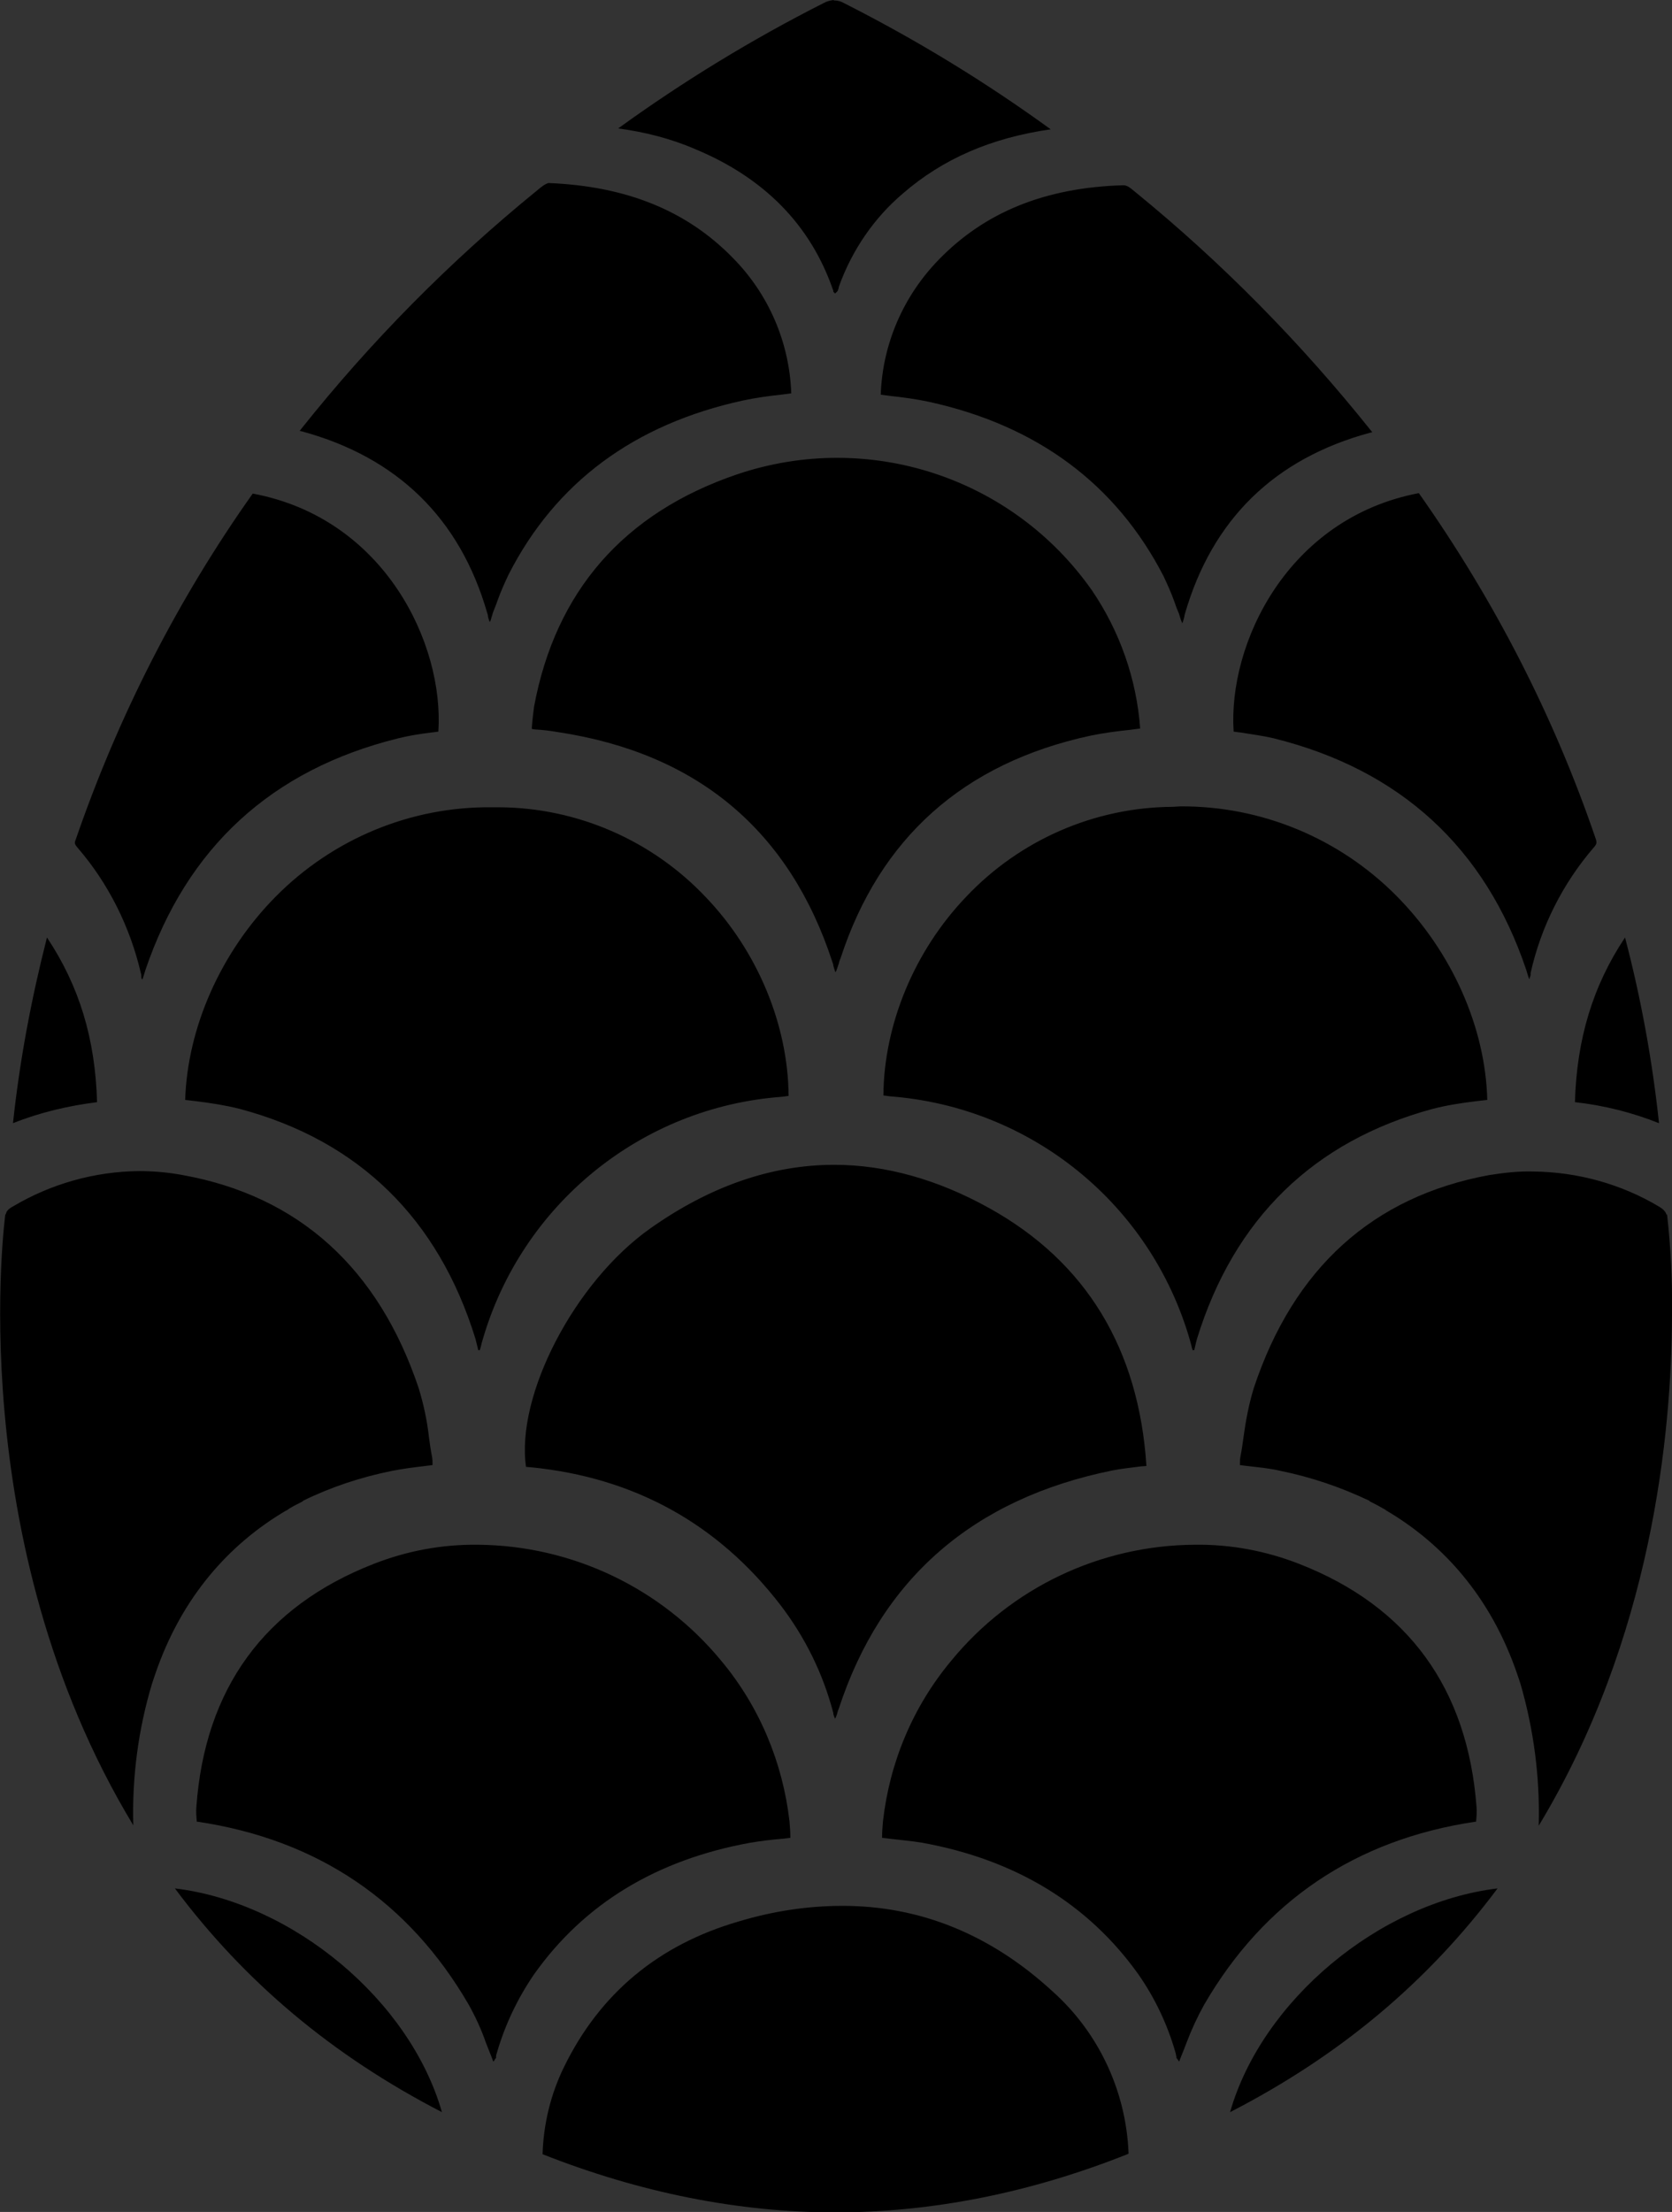 <?xml version="1.0" encoding="utf-8"?>
<!-- Generator: Adobe Illustrator 22.1.0, SVG Export Plug-In . SVG Version: 6.00 Build 0)  -->
<svg version="1.1" id="Layer_1" xmlns="http://www.w3.org/2000/svg" xmlns:xlink="http://www.w3.org/1999/xlink" x="0px" y="0px"
	 viewBox="0 0 373.8 494.3" style="enable-background:new 0 0 373.8 494.3;" xml:space="preserve">
<rect x="0" y="0" width="373.8" height="494.3" fill="#333333" stroke="none"/>
<style type="text/css">
	.st0{clip-path:url(#SVGID_2_);}
	.st1{clip-path:url(#SVGID_5_);}
	.st2{clip-path:url(#SVGID_6_);}
	.st3{fill:url(#SVGID_7_);}
	.st4{opacity:0.25;}
	.st5{clip-path:url(#SVGID_9_);}
	.st6{fill:#836928;}
	.st7{opacity:0.45;}
	.st8{clip-path:url(#SVGID_11_);}
	.st9{fill:#FFFFFF;}
</style>
<title>kapy</title>
<g>
	<defs>
		<rect id="SVGID_1_" width="373.8" height="494.3"/>
	</defs>
	<clipPath id="SVGID_2_">
		<use xlink:href="#SVGID_1_"  style="overflow:visible;"/>
	</clipPath>
	<g class="st0">
		<g>
			<defs>
				<path id="SVGID_3_" d="M165.1,429.4c-17.9,5.2-31,16.1-39,32.5c-3,6.1-4.6,12.8-4.8,19.5c21.8,8.6,43.8,13,65.4,13l0,0
					c21.8,0,43.8-4.4,65.6-13.1v-0.3c-0.6-13.8-6.7-26.8-17-36c-13.8-12.7-29.6-19.1-46.9-19.1C180.5,425.9,172.7,427.1,165.1,429.4
					 M98.8,472c-7.1-24.9-33.2-46.8-59.7-50C54.8,443,74.4,459.4,98.8,472 M275,472c24.5-12.6,44.1-29,59.8-50
					C308.3,425.2,282.1,447.1,275,472 M83.5,349.5c-24.3,9.5-37.7,27.8-39.6,54.3c-0.1,1.1,0,2.2,0.1,3.3h0.2
					c26.8,4,47.2,17.8,60.6,40.9c1.5,2.7,2.8,5.5,3.8,8.4c0.5,1.3,1,2.5,1.5,3.8c0.1,0.2,0.1,0.4,0.2,0.5c0.2-0.2,0.3-0.4,0.4-0.6
					l0.2-0.2v-0.3c0-0.3,0.1-0.6,0.2-0.9c1.8-6.2,4.6-12.1,8.3-17.5c11.2-15.8,27.4-25.6,48.3-29.4c2.4-0.4,4.8-0.7,7.3-0.9l1.7-0.2
					c0-1.2-0.1-2.5-0.2-3.7c-1.5-13.1-6.7-25.6-15.2-35.8c-13.4-16.3-33.3-25.8-54.4-26C98.7,345.1,90.9,346.6,83.5,349.5
					 M212.6,371.2c-8.5,10.2-13.7,22.6-15.2,35.8c-0.1,1.2-0.2,2.4-0.2,3.7l1.7,0.2c2.5,0.3,4.9,0.5,7.3,0.9
					c20.9,3.8,37.1,13.7,48.3,29.4c3.7,5.3,6.5,11.2,8.3,17.5c0.1,0.3,0.1,0.6,0.2,0.9c0,0.1,0,0.2,0,0.3l0.2,0.2
					c0.1,0.2,0.3,0.4,0.4,0.6c0.1-0.2,0.2-0.4,0.2-0.5c0.5-1.2,1-2.5,1.5-3.8c1.1-2.9,2.4-5.7,3.9-8.4
					c13.4-23.1,33.8-36.9,60.6-40.9h0.2c0.1-1.1,0.2-2.2,0.1-3.3c-2-26.5-15.3-44.8-39.6-54.3c-7.4-2.9-15.3-4.4-23.3-4.3
					C246,345.3,226,354.8,212.6,371.2 M2.9,269.6c-1.1,0.6-1.5,1.1-1.6,1.8l-0.1-0.1c0,0-10,72.8,28.6,136.6
					c-0.3-10.7,1.1-21.4,4.2-31.7c0.4-1.2,0.8-2.4,1.2-3.5c6.4-17.6,17.5-28.5,28.7-35.1c0.3-0.1,0.5-0.3,0.8-0.5c1-0.6,2-1.1,3-1.6
					v-0.1c6.3-3.1,13-5.3,19.9-6.7c2.5-0.5,5-0.8,7.5-1.1l1.6-0.2c0-0.6,0-1.2-0.1-1.8c-0.3-1.5-0.5-2.9-0.7-4.4
					c-0.4-3.7-1.2-7.4-2.3-11c-9-26.8-26.8-42.9-52.7-47.6c-3.2-0.6-6.5-0.9-9.8-0.9C21.2,261.8,11.5,264.5,2.9,269.6 M332.9,262.6
					c-26,4.8-43.7,20.8-52.6,47.6c-1.1,3.6-1.8,7.3-2.3,11c-0.2,1.5-0.4,2.9-0.7,4.4c-0.1,0.6-0.1,1.2-0.1,1.8l1.6,0.2
					c2.5,0.3,5,0.5,7.5,1.1c6.9,1.4,13.6,3.7,19.9,6.7v0.1c1,0.5,2,1,3,1.6c0.3,0.1,0.5,0.3,0.8,0.5c11.2,6.6,22.3,17.5,28.7,35.1
					c0.4,1.1,0.8,2.3,1.2,3.5c3,10.3,4.4,21,4.1,31.8c25.3-41.9,29.7-87.5,29.8-114v-1c0.1-7.2-0.3-14.4-1.1-21.6l-0.1,0.1
					c-0.2-0.6-0.5-1.1-1.6-1.8c-8.5-5.1-18.3-7.8-28.2-7.9C339.3,261.7,336.1,262.1,332.9,262.6 M145.4,274.5
					c-17,12-30.1,37.4-27.8,53.3l1.2,0.1c23,2.3,41.7,12.6,55.7,30.8c5.5,7.2,9.5,15.3,11.8,24.1v0.2c0.1,0.4,0.2,0.7,0.4,1.1l0,0
					c0.2-0.4,0.4-0.9,0.5-1.3c0.1-0.3,0.1-0.5,0.3-0.9c9.5-29.1,30.1-47,61.2-53.3c2-0.4,4.1-0.6,6.3-0.9l1.3-0.1
					c-1.7-26.2-13.5-45.6-35.1-57.6c-11.5-6.4-23.2-9.7-34.7-9.7C172.5,260.3,158.7,265.1,145.4,274.5 M2.9,251
					c6-2.4,12.4-3.9,18.8-4.7c-0.4-14.2-4-26-11.2-36.8C7,223.2,4.4,237,2.9,251 M352.1,246.3c6.4,0.7,12.8,2.3,18.8,4.7
					c-1.5-14-4-27.8-7.6-41.5C356.1,220.3,352.5,232.2,352.1,246.3 M61.7,200.3c-12.3,12.4-19.8,29.3-20.3,45.5l2.6,0.3
					c3.2,0.4,6.4,0.9,9.6,1.7c26.6,7.1,44.4,24.5,52.7,51.4c0.1,0.4,0.2,0.8,0.3,1.2s0.3,1.2,0.3,1.3h0.2l0.1,0.1
					c0.2-0.4,0.3-0.9,0.4-1.3c0.1-0.4,0.2-0.8,0.3-1.1c8.8-30.3,35.5-52,66.9-54.3l1.5-0.2c-0.1-15.8-6.9-32.3-18.5-44.4
					c-12-12.7-28.7-20-46.2-20.1H110C91.9,180.2,74.5,187.4,61.7,200.3 M262.2,180.3c-17.5,0.1-34.2,7.4-46.2,20.1
					c-11.6,12.1-18.4,28.6-18.5,44.4l1.5,0.2c31.5,2.4,58.2,24,67,54.4c0.1,0.4,0.2,0.7,0.3,1.1c0.1,0.5,0.2,0.9,0.4,1.3l0.1-0.1
					h0.2c0-0.1,0.2-0.8,0.3-1.3s0.2-0.8,0.3-1.2c8.3-26.9,26.1-44.2,52.7-51.4c3.1-0.8,6.3-1.3,9.6-1.7l2.6-0.3
					c-0.4-16.2-7.9-33.1-20.3-45.6c-12.8-12.9-30.2-20.1-48.3-20L262.2,180.3 M16.9,187.7c-0.3,0.7-0.2,1,0.5,1.8
					c6.9,8,11.7,17.7,14.1,28c0.1,0.3,0.1,0.5,0.1,0.8s0,0.3,0.1,0.4l0.1,0.2l0.1-0.2c0.1-0.3,0.2-0.6,0.3-0.9
					c0.1-0.3,0.2-0.7,0.3-1C41.8,189.4,60.7,172,89,165c2.4-0.6,4.9-1,7.4-1.3l1.6-0.2c1.3-19.6-12-47.7-41.5-53.2
					C39.7,134,26.4,160.1,16.9,187.7 M275.8,163.5l1.6,0.2c2.4,0.4,4.9,0.7,7.4,1.3c28.2,7,47.2,24.4,56.4,51.7
					c0.1,0.3,0.2,0.7,0.3,1c0.1,0.3,0.2,0.6,0.3,0.9l0.1,0.2l0.1-0.2c0-0.1,0-0.3,0.1-0.4c0.1-0.1,0.1-0.5,0.1-0.8
					c2.3-10.3,7.2-20,14.1-28c0.7-0.8,0.7-1.1,0.5-1.8c-9.4-27.6-22.8-53.6-39.6-77.4C287.8,115.8,274.5,143.9,275.8,163.5
					 M164.8,106c-25.3,8.6-40.6,26.1-45.4,51.9c-0.2,1.6-0.4,3.1-0.5,4.7v0.3l0.6,0.1c1.8,0.1,3.5,0.3,5.2,0.6
					c31.2,4.7,51.8,22,61.4,51.4c0.1,0.3,0.2,0.5,0.2,0.8c0.1,0.4,0.3,0.9,0.4,1.3c0,0,0,0.1,0.1,0.1l0.1-0.1
					c0.2-0.5,0.4-1.1,0.6-1.7c0.1-0.4,0.2-0.8,0.4-1.2c8.8-27,27.6-43.7,55.9-49.8c2.9-0.6,5.9-1,8.8-1.3l2.3-0.3
					c-0.8-11.1-4.6-21.8-10.8-30.9C226.3,106.6,194.1,96.1,164.8,106 M119.9,42.7c-19.4,15.8-37,33.6-52.6,53.2L67,96.3l0.5,0.1
					c21.3,5.8,35.3,19.4,41.4,40.5c0.1,0.3,0.2,0.6,0.2,0.9c0.1,0.4,0.2,0.8,0.4,1.2l0,0c0.2-0.3,0.3-0.7,0.4-1.1
					c0.1-0.3,0.2-0.6,0.3-1c0.3-0.8,0.7-1.7,1-2.6c0.7-2,1.6-4,2.5-5.9c10.5-20.6,28.1-33.6,52.4-38.9c2.8-0.6,5.7-1,8.5-1.3
					l2.3-0.3c-0.4-11.3-5-22.1-13-30.2c-10.3-10.6-23.8-16.1-41.3-16.8C121.7,41.2,121.1,41.7,119.9,42.7 M209.9,58
					c-7.9,8.1-12.6,18.8-13,30.2l2.3,0.3c2.8,0.3,5.7,0.7,8.5,1.3c24.2,5.3,41.8,18.4,52.4,38.9c0.9,1.9,1.8,3.9,2.5,5.9
					c0.3,0.9,0.6,1.7,1,2.6c0.1,0.3,0.2,0.7,0.3,1c0.1,0.4,0.3,0.7,0.4,1.1l0,0c0.2-0.4,0.3-0.8,0.4-1.2c0.1-0.3,0.1-0.6,0.2-0.9
					c6.1-21.1,20-34.7,41.4-40.5l0.5-0.1l-0.4-0.5c-15.6-19.5-33.2-37.4-52.6-53.2c-1.2-1-1.8-1.5-2.7-1.5
					C233.7,41.9,220.2,47.4,209.9,58 M186.4,0c-0.8,0.1-1.6,0.3-2.3,0.7c-16,8.1-31.4,17.5-45.9,28c6,0.8,11.9,2.3,17.4,4.7
					c15.3,6.4,25.6,16.9,30.6,31.3c0.1,0.2,0.1,0.3,0.1,0.5l0.4,0.4c0.2-0.2,0.4-0.4,0.6-0.6l0,0c0-0.1,0-0.2,0.1-0.3
					c0.1-0.3,0.1-0.5,0.2-0.8c2.9-8,7.8-15.2,14.3-20.7c8.9-7.7,19.7-12.4,33-14.3c-14.6-10.6-30-20-46.2-28.2
					c-0.7-0.4-1.4-0.6-2.2-0.6H186.4z"/>
			</defs>
			<defs>
				<path id="SVGID_4_" d="M165.1,429.4c-17.9,5.2-31,16.1-39,32.5c-3,6.1-4.6,12.8-4.8,19.5c21.8,8.6,43.8,13,65.4,13l0,0
					c21.8,0,43.8-4.4,65.6-13.1v-0.3c-0.6-13.8-6.7-26.8-17-36c-13.8-12.7-29.6-19.1-46.9-19.1C180.5,425.9,172.7,427.1,165.1,429.4
					 M98.8,472c-7.1-24.9-33.2-46.8-59.7-50C54.8,443,74.4,459.4,98.8,472 M275,472c24.5-12.6,44.1-29,59.8-50
					C308.3,425.2,282.1,447.1,275,472 M83.5,349.5c-24.3,9.5-37.7,27.8-39.6,54.3c-0.1,1.1,0,2.2,0.1,3.3h0.2
					c26.8,4,47.2,17.8,60.6,40.9c1.5,2.7,2.8,5.5,3.8,8.4c0.5,1.3,1,2.5,1.5,3.8c0.1,0.2,0.1,0.4,0.2,0.5c0.2-0.2,0.3-0.4,0.4-0.6
					l0.2-0.2v-0.3c0-0.3,0.1-0.6,0.2-0.9c1.8-6.2,4.6-12.1,8.3-17.5c11.2-15.8,27.4-25.6,48.3-29.4c2.4-0.4,4.8-0.7,7.3-0.9l1.7-0.2
					c0-1.2-0.1-2.5-0.2-3.7c-1.5-13.1-6.7-25.6-15.2-35.8c-13.4-16.3-33.3-25.8-54.4-26C98.7,345.1,90.9,346.6,83.5,349.5
					 M212.6,371.2c-8.5,10.2-13.7,22.6-15.2,35.8c-0.1,1.2-0.2,2.4-0.2,3.7l1.7,0.2c2.5,0.3,4.9,0.5,7.3,0.9
					c20.9,3.8,37.1,13.7,48.3,29.4c3.7,5.3,6.5,11.2,8.3,17.5c0.1,0.3,0.1,0.6,0.2,0.9c0,0.1,0,0.2,0,0.3l0.2,0.2
					c0.1,0.2,0.3,0.4,0.4,0.6c0.1-0.2,0.2-0.4,0.2-0.5c0.5-1.2,1-2.5,1.5-3.8c1.1-2.9,2.4-5.7,3.9-8.4
					c13.4-23.1,33.8-36.9,60.6-40.9h0.2c0.1-1.1,0.2-2.2,0.1-3.3c-2-26.5-15.3-44.8-39.6-54.3c-7.4-2.9-15.3-4.4-23.3-4.3
					C246,345.3,226,354.8,212.6,371.2 M2.9,269.6c-1.1,0.6-1.5,1.1-1.6,1.8l-0.1-0.1c0,0-10,72.8,28.6,136.6
					c-0.3-10.7,1.1-21.4,4.2-31.7c0.4-1.2,0.8-2.4,1.2-3.5c6.4-17.6,17.5-28.5,28.7-35.1c0.3-0.1,0.5-0.3,0.8-0.5c1-0.6,2-1.1,3-1.6
					v-0.1c6.3-3.1,13-5.3,19.9-6.7c2.5-0.5,5-0.8,7.5-1.1c0.5-0.1,1.1-0.1,1.6-0.2c0-0.6,0-1.2-0.1-1.8c-0.3-1.5-0.5-2.9-0.7-4.4
					c-0.4-3.7-1.2-7.4-2.3-11c-9-26.8-26.8-42.9-52.7-47.6c-3.2-0.6-6.5-0.9-9.8-0.9C21.2,261.8,11.5,264.5,2.9,269.6 M332.9,262.6
					c-26,4.8-43.7,20.8-52.6,47.6c-1.1,3.6-1.8,7.3-2.3,11c-0.2,1.5-0.4,2.9-0.7,4.4c-0.1,0.6-0.1,1.2-0.1,1.8l1.6,0.2
					c2.5,0.3,5,0.5,7.5,1.1c6.9,1.4,13.6,3.7,19.9,6.7v0.1c1,0.5,2,1,3,1.6c0.3,0.1,0.5,0.3,0.8,0.5c11.2,6.6,22.3,17.5,28.7,35.1
					c0.4,1.1,0.8,2.3,1.2,3.5c3,10.3,4.4,21,4.1,31.8c25.3-41.9,29.7-87.5,29.8-114v-1c0.1-7.2-0.3-14.4-1.1-21.6l-0.1,0.1
					c-0.2-0.6-0.5-1.1-1.6-1.8c-8.5-5.1-18.3-7.8-28.2-7.9C339.3,261.7,336.1,262.1,332.9,262.6 M145.4,274.5
					c-17,12-30.1,37.4-27.8,53.3l1.2,0.1c23,2.3,41.7,12.6,55.7,30.8c5.5,7.2,9.5,15.3,11.8,24.1v0.2c0.1,0.4,0.2,0.7,0.4,1.1l0,0
					c0.2-0.4,0.4-0.9,0.5-1.3c0.1-0.3,0.1-0.5,0.3-0.9c9.5-29.1,30.1-47,61.2-53.3c2-0.4,4.1-0.6,6.3-0.9l1.3-0.1
					c-1.7-26.2-13.5-45.6-35.1-57.6c-11.5-6.4-23.2-9.7-34.7-9.7C172.5,260.3,158.7,265.1,145.4,274.5 M2.9,251
					c6-2.4,12.4-3.9,18.8-4.7c-0.4-14.2-4-26-11.2-36.8C7,223.2,4.4,237,2.9,251 M352.1,246.3c6.4,0.7,12.8,2.3,18.8,4.7
					c-1.5-14-4-27.8-7.6-41.5C356.1,220.3,352.5,232.2,352.1,246.3 M61.7,200.3c-12.3,12.4-19.8,29.3-20.3,45.5l2.6,0.3
					c3.2,0.4,6.4,0.9,9.6,1.7c26.6,7.1,44.4,24.5,52.7,51.4c0.1,0.4,0.2,0.8,0.3,1.2s0.3,1.2,0.3,1.3h0.2l0.1,0.1
					c0.2-0.4,0.3-0.9,0.4-1.3c0.1-0.4,0.2-0.8,0.3-1.1c8.8-30.3,35.5-52,66.9-54.3l1.5-0.2c-0.1-15.8-6.9-32.3-18.5-44.4
					c-12-12.7-28.7-20-46.2-20.1H110C91.9,180.2,74.5,187.4,61.7,200.3 M262.2,180.3c-17.5,0.1-34.2,7.4-46.2,20.1
					c-11.6,12.1-18.4,28.6-18.5,44.4l1.5,0.2c31.5,2.4,58.2,24,67,54.4c0.1,0.4,0.2,0.7,0.3,1.1c0.1,0.5,0.2,0.9,0.4,1.3l0.1-0.1
					h0.2c0-0.1,0.2-0.8,0.3-1.3s0.2-0.8,0.3-1.2c8.3-26.9,26.1-44.2,52.7-51.4c3.1-0.8,6.3-1.3,9.6-1.7l2.6-0.3
					c-0.4-16.2-7.9-33.1-20.3-45.6c-12.8-12.9-30.2-20.1-48.3-20L262.2,180.3 M16.9,187.7c-0.3,0.7-0.2,1,0.5,1.8
					c6.9,8,11.7,17.7,14.1,28c0.1,0.3,0.1,0.5,0.1,0.8s0,0.3,0.1,0.4l0.1,0.2l0.1-0.2c0.1-0.3,0.2-0.6,0.3-0.9
					c0.1-0.3,0.2-0.7,0.3-1C41.8,189.4,60.7,172,89,165c2.4-0.6,4.9-1,7.4-1.3l1.6-0.2c1.3-19.6-12-47.7-41.5-53.2
					C39.7,134,26.4,160.1,16.9,187.7 M275.8,163.5l1.6,0.2c2.4,0.4,4.9,0.7,7.4,1.3c28.2,7,47.2,24.4,56.4,51.7
					c0.1,0.3,0.2,0.7,0.3,1c0.1,0.3,0.2,0.6,0.3,0.9l0.1,0.2l0.1-0.2c0-0.1,0-0.3,0.1-0.4c0.1-0.1,0.1-0.5,0.1-0.8
					c2.3-10.3,7.2-20,14.1-28c0.7-0.8,0.7-1.1,0.5-1.8c-9.4-27.6-22.8-53.6-39.6-77.4C287.8,115.8,274.5,143.9,275.8,163.5
					 M164.8,106c-25.3,8.6-40.6,26.1-45.4,51.9c-0.2,1.6-0.4,3.1-0.5,4.7v0.3l0.6,0.1c1.8,0.1,3.5,0.3,5.2,0.6
					c31.2,4.7,51.8,22,61.4,51.4c0.1,0.3,0.2,0.5,0.2,0.8c0.1,0.4,0.3,0.9,0.4,1.3c0,0,0,0.1,0.1,0.1l0.1-0.1
					c0.2-0.5,0.4-1.1,0.6-1.7c0.1-0.4,0.2-0.8,0.4-1.2c8.8-27,27.6-43.7,55.9-49.8c2.9-0.6,5.9-1,8.8-1.3l2.3-0.3
					c-0.8-11.1-4.6-21.8-10.8-30.9C226.3,106.6,194.1,96.1,164.8,106 M119.9,42.7c-19.4,15.8-37,33.6-52.6,53.2L67,96.3l0.5,0.1
					c21.3,5.8,35.3,19.4,41.4,40.5c0.1,0.3,0.2,0.6,0.2,0.9c0.1,0.4,0.2,0.8,0.4,1.2l0,0c0.2-0.3,0.3-0.7,0.4-1.1
					c0.1-0.3,0.2-0.6,0.3-1c0.3-0.8,0.7-1.7,1-2.6c0.7-2,1.6-4,2.5-5.9c10.5-20.6,28.1-33.6,52.4-38.9c2.8-0.6,5.7-1,8.5-1.3
					l2.3-0.3c-0.4-11.3-5-22.1-13-30.2c-10.3-10.6-23.8-16.1-41.3-16.8C121.7,41.2,121.1,41.7,119.9,42.7 M209.9,58
					c-7.9,8.1-12.6,18.8-13,30.2l2.3,0.3c2.8,0.3,5.7,0.7,8.5,1.3c24.2,5.3,41.8,18.4,52.4,38.9c0.9,1.9,1.8,3.9,2.5,5.9
					c0.3,0.9,0.6,1.7,1,2.6c0.1,0.3,0.2,0.7,0.3,1c0.1,0.4,0.3,0.7,0.4,1.1l0,0c0.2-0.4,0.3-0.8,0.4-1.2c0.1-0.3,0.1-0.6,0.2-0.9
					c6.1-21.1,20-34.7,41.4-40.5l0.5-0.1l-0.4-0.5c-15.6-19.5-33.2-37.4-52.6-53.2c-1.2-1-1.8-1.5-2.7-1.5
					C233.7,41.9,220.2,47.4,209.9,58 M186.4,0c-0.8,0.1-1.6,0.3-2.3,0.7c-16,8.1-31.4,17.5-45.9,28c6,0.8,11.9,2.3,17.4,4.7
					c15.3,6.4,25.6,16.9,30.6,31.3c0.1,0.2,0.1,0.3,0.1,0.5l0.4,0.4c0.2-0.2,0.4-0.4,0.6-0.6l0,0c0-0.1,0-0.2,0.1-0.3
					c0.1-0.3,0.1-0.5,0.2-0.8c2.9-8,7.8-15.2,14.3-20.7c8.9-7.7,19.7-12.4,33-14.3c-14.6-10.6-30-20-46.2-28.2
					c-0.7-0.4-1.4-0.6-2.2-0.6H186.4z"/>
			</defs>
			<clipPath id="SVGID_5_">
				<use xlink:href="#SVGID_3_"  style="overflow:visible;"/>
			</clipPath>
			<clipPath id="SVGID_6_" class="st1">
				<use xlink:href="#SVGID_4_"  style="overflow:visible;"/>
			</clipPath>
			<g class="st2">
				
					<radialGradient id="SVGID_7_" cx="-505.873" cy="496.562" r="1" gradientTransform="matrix(-247.16 0 0 -326.82 -124844.297 162533.109)" gradientUnits="userSpaceOnUse">
					<stop  offset="0" style="stop-color:#DBBD4B"/>
					<stop  offset="0.26" style="stop-color:#D1B348"/>
					<stop  offset="0.64" style="stop-color:#BC9C42"/>
					<stop  offset="1" style="stop-color:#836928"/>
				</radialGradient>
				<rect x="-8.8" class="st3" width="382.6" height="494.3"/>
				<g>
					<g>
						<g class="st4">
							<defs>
								<rect id="SVGID_8_" x="-208.2" y="56.3" class="st4" width="573.3" height="496.4"/>
							</defs>
							<clipPath id="SVGID_9_">
								<use xlink:href="#SVGID_8_"  style="overflow:visible;"/>
							</clipPath>
							<g class="st5">
								<path class="st6" d="M88.4,63.3c0,0-153,264.8,2.9,382.5c128.7,97.1,264.8-52.2,264.8-52.2l-71.7,158.1l-450.5-34.9
									L-199.2,353L32.5,69.9L88.4,63.3z"/>
							</g>
						</g>
						<g id="Layer_1-2">
							<g class="st7">
								<defs>
									<rect id="SVGID_10_" x="-21" y="-91.8" class="st7" width="603.6" height="687.4"/>
								</defs>
								<clipPath id="SVGID_11_">
									<use xlink:href="#SVGID_10_"  style="overflow:visible;"/>
								</clipPath>
								<g class="st8">
									<path class="st9" d="M-12-20.4c0,0,407.1,168.7,347.6,615.1c0,0,369-280.3,187.9-540.7S-12-20.4-12-20.4"/>
								</g>
							</g>
						</g>
					</g>
				</g>
			</g>
		</g>
	</g>
</g>
</svg>
